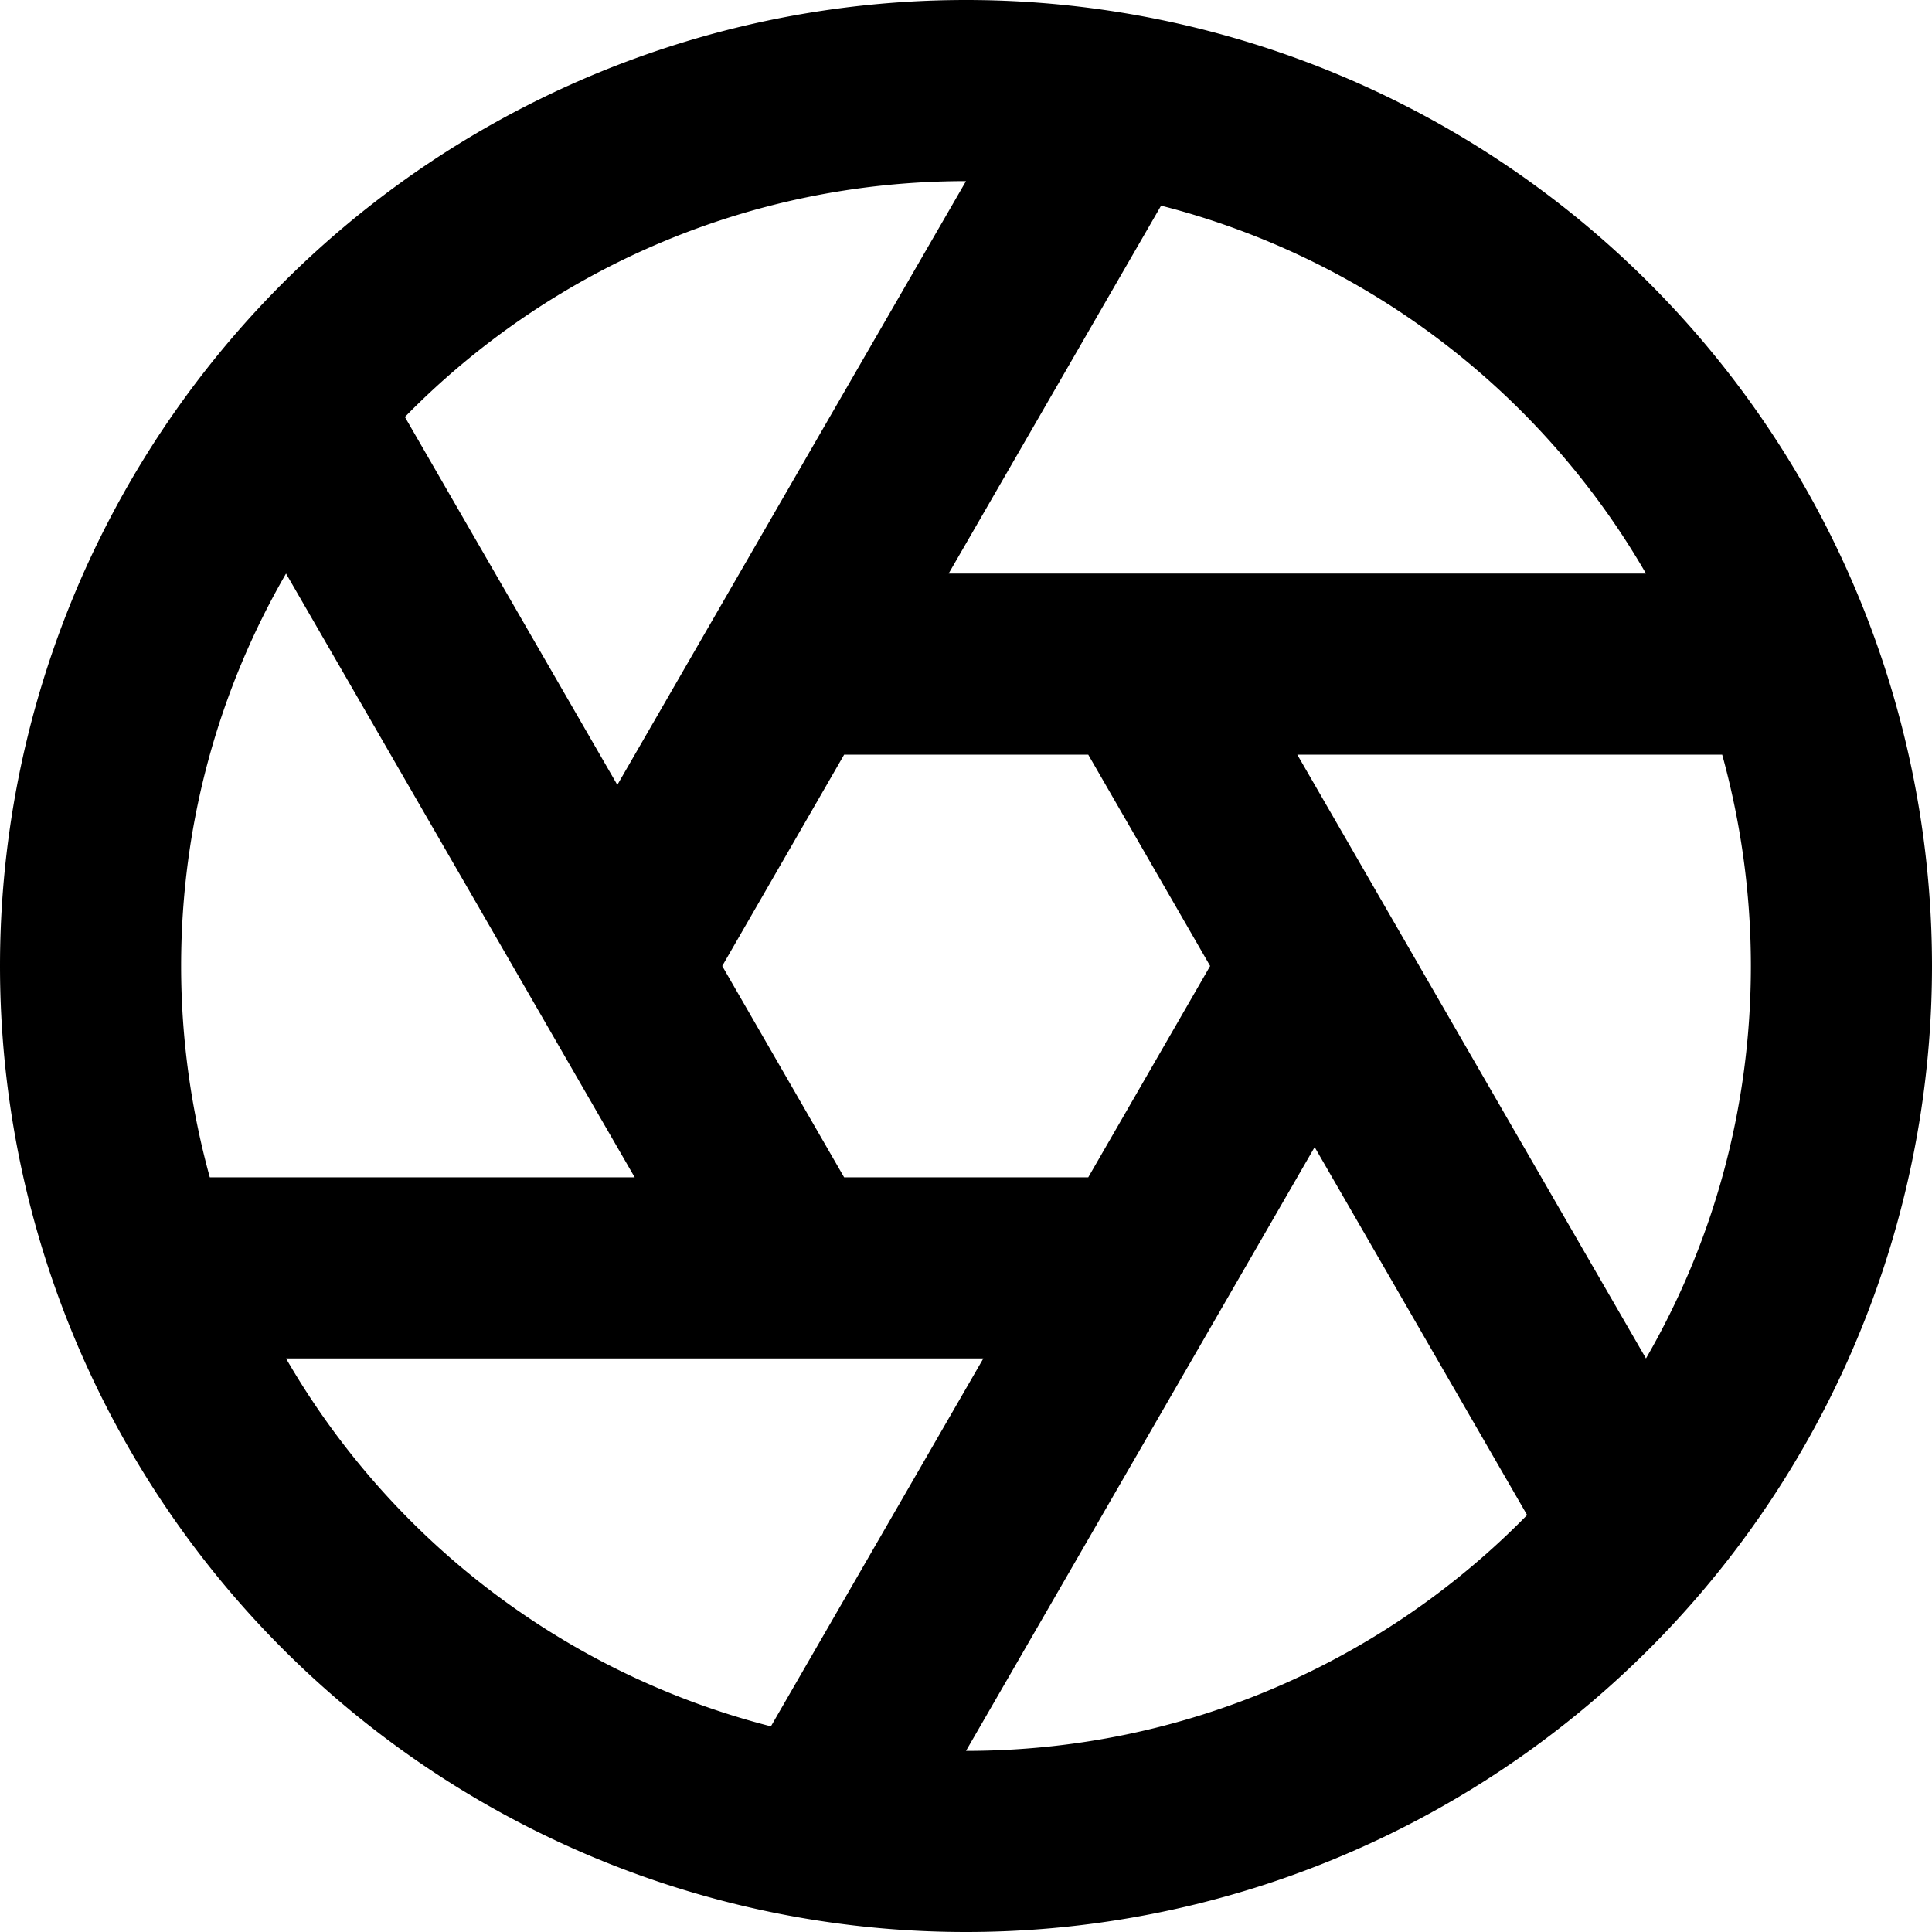 <svg fill="currentColor" xmlns="http://www.w3.org/2000/svg" viewBox="0 0 512 512"><!--! Font Awesome Pro 7.0.1 by @fontawesome - https://fontawesome.com License - https://fontawesome.com/license (Commercial License) Copyright 2025 Fonticons, Inc. --><path fill="currentColor" d="M404.7 401.5L348.4 304c-10 17.3-40.8 70.7-92.4 160 58.2 0 110.9-23.9 148.7-62.5zM436.2 360c17.7-30.6 27.8-66.1 27.8-104 0-19.4-2.7-38.2-7.6-56l-112.6 0c10 17.3 40.8 70.7 92.4 160zm0-208c-27.6-47.8-73.7-83.5-128.5-97.5l-56.3 97.5 184.8 0zM256 48c-58.2 0-110.9 23.9-148.7 62.5L163.6 208c10-17.3 40.8-70.7 92.4-160zM75.8 152c-17.7 30.6-27.8 66.1-27.8 104 0 19.4 2.7 38.2 7.6 56l112.6 0c-10-17.3-40.8-70.7-92.4-160zm0 208c27.6 47.8 73.7 83.5 128.5 97.5l56.3-97.5-184.8 0zM0 256a256 256 0 1 1 512 0 256 256 0 1 1 -512 0zm223.7-56l-32.3 56 32.3 56 64.7 0 32.3-56-32.3-56-64.7 0z"/></svg>